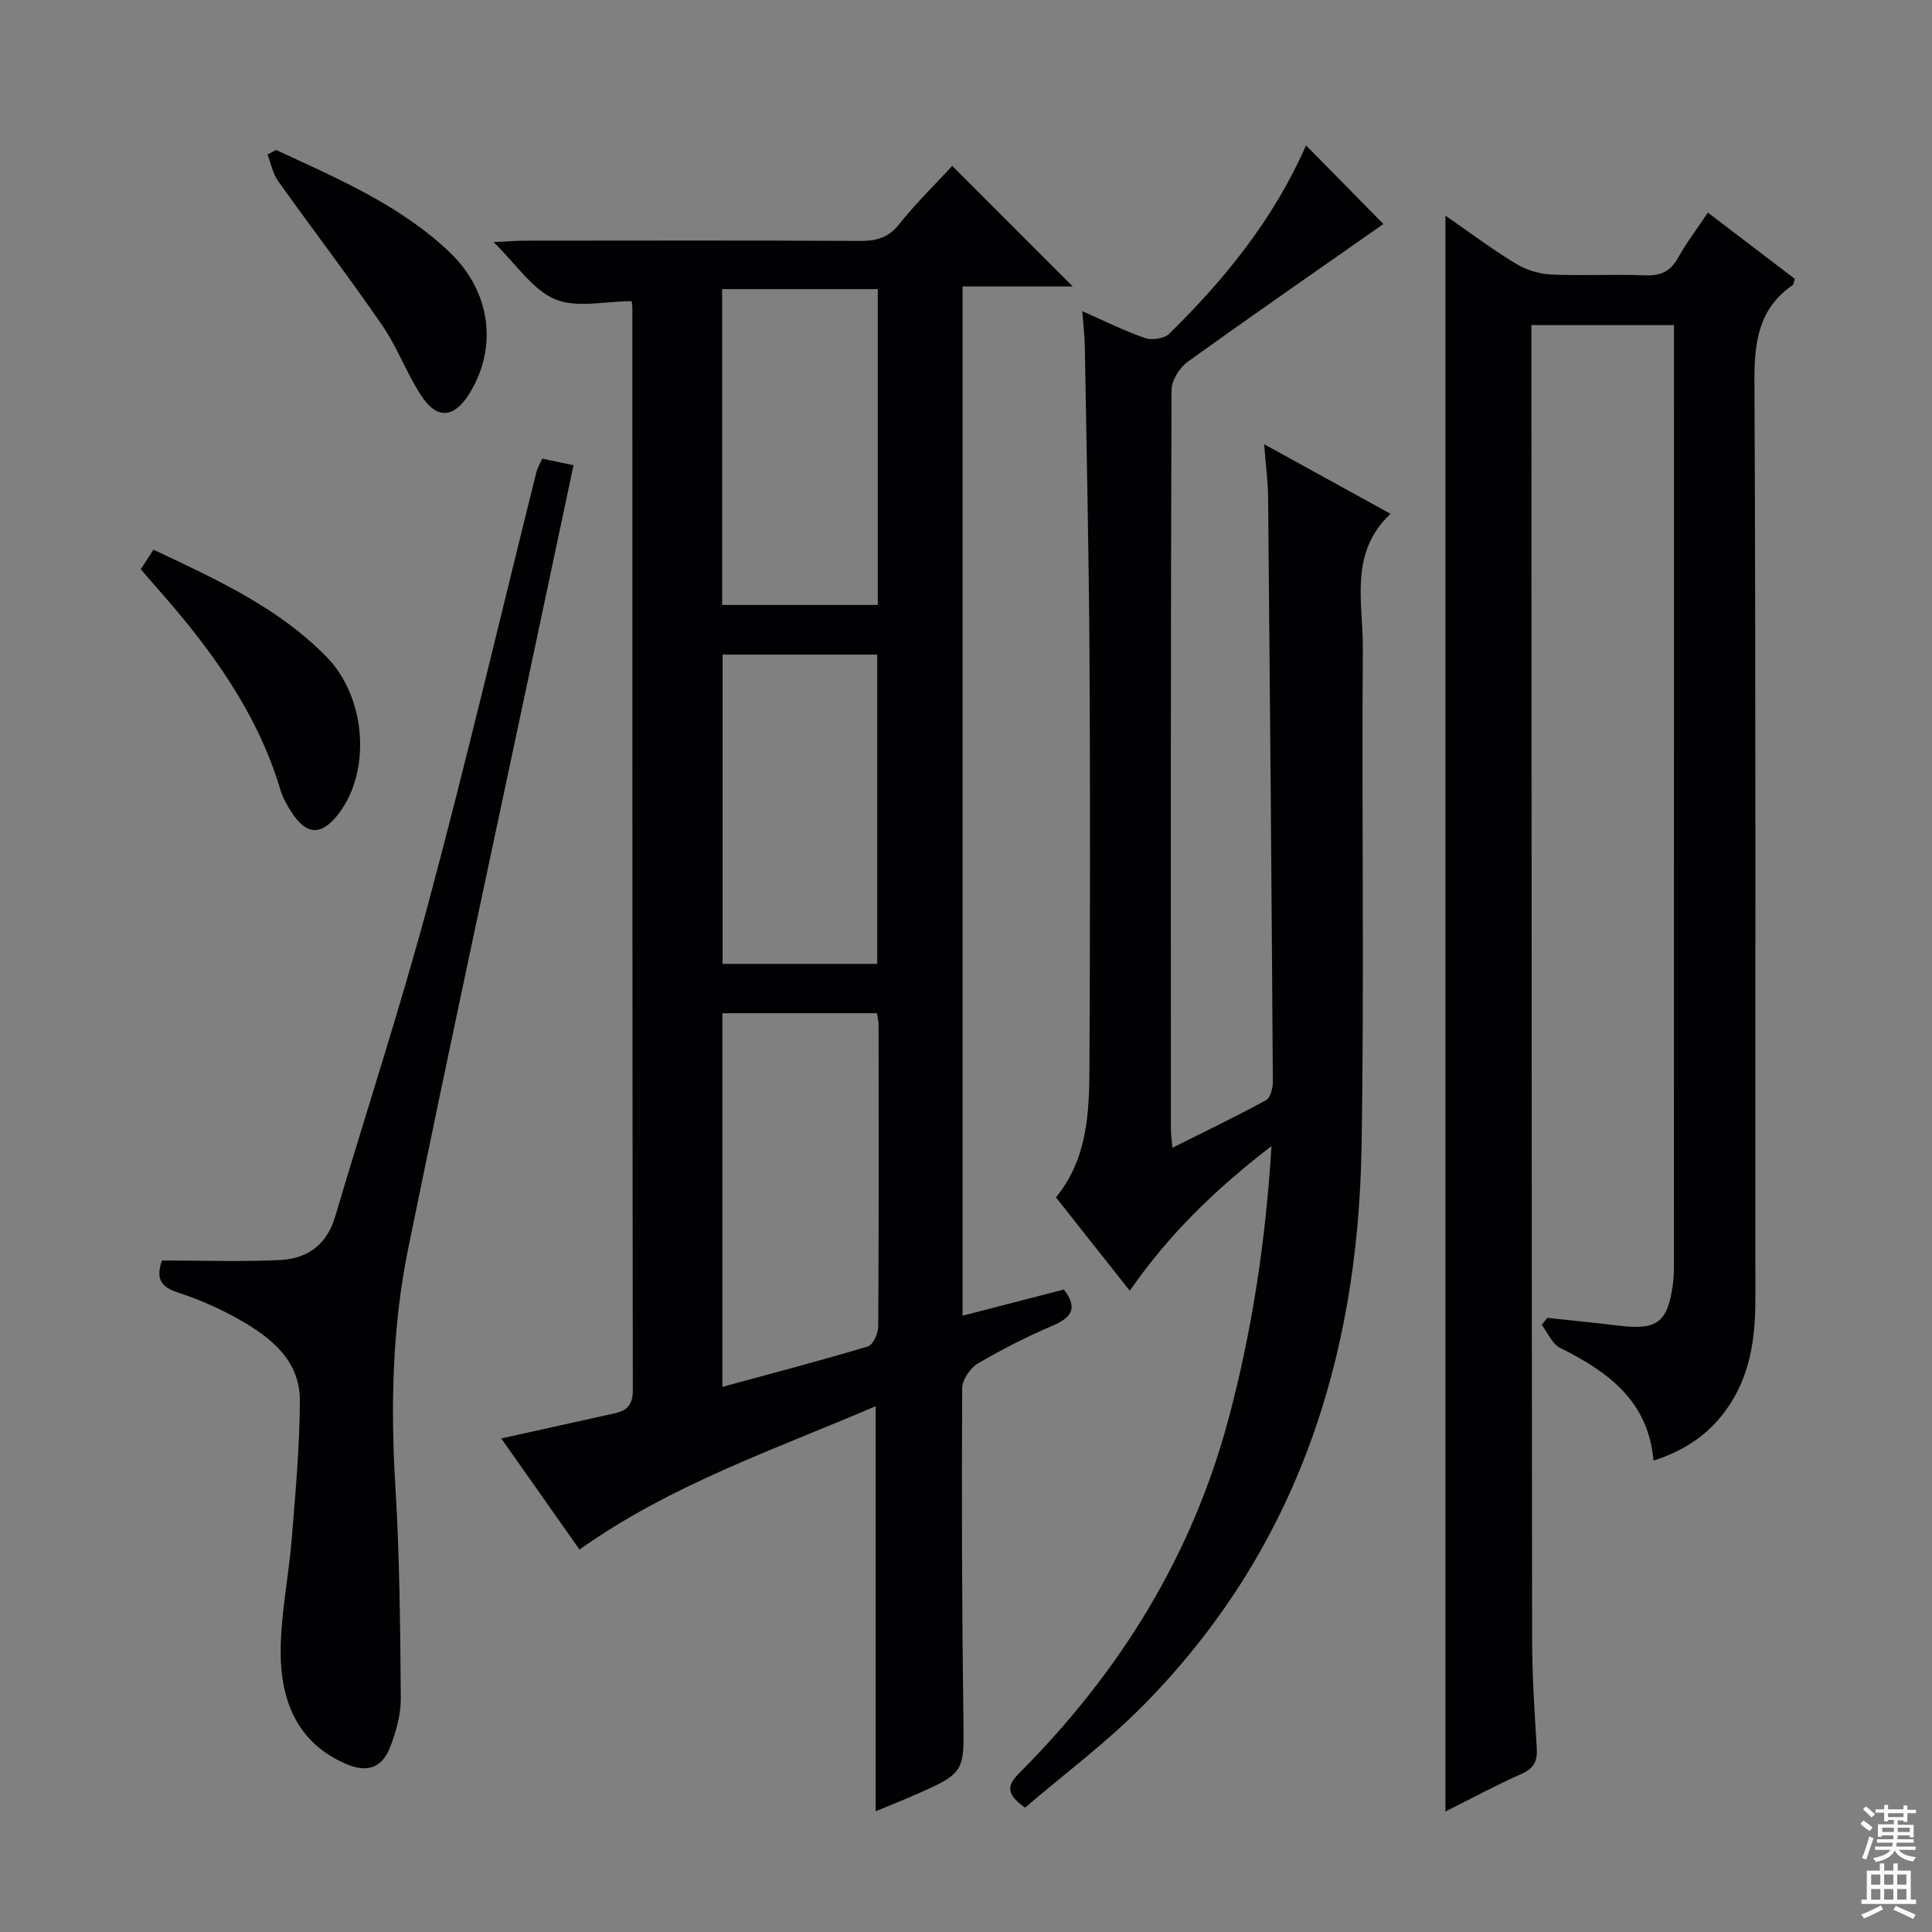 <svg enable-background="new 0 0 400 400" viewBox="0 0 400 400" xmlns="http://www.w3.org/2000/svg"><rect x="0" y="0" width="400" height="400" fill="#808080" stroke="none"/><g fill="#010103"><path d="m197.15 34.35c8.34 8.35 16.42 16.43 24.95 24.96-7.61 0-15.1 0-22.81 0v213.09c7.19-1.86 14.07-3.64 20.97-5.42 2.78 3.59 1.87 5.69-2.2 7.43-5.35 2.29-10.58 4.92-15.59 7.88-1.59.94-3.25 3.37-3.26 5.13-.11 22.66-.06 45.32.25 67.98.16 11.64.44 11.64-10.51 16.42-2.55 1.11-5.14 2.14-7.65 3.18 0-28.01 0-55.6 0-83.86-20.75 8.91-42.31 16.17-61.32 29.68-5.25-7.46-10.68-15.16-16.2-23.01 8.12-1.8 15.81-3.48 23.49-5.2 2.49-.56 3.76-1.7 3.75-4.75-.11-74.66-.09-149.32-.1-223.97 0-.81-.16-1.62-.16-1.53-5.54 0-11.42 1.48-15.86-.41-4.67-1.98-7.97-7.2-12.72-11.83 2.97-.14 4.71-.29 6.45-.29 23.16-.02 46.33-.07 69.49.05 3.41.02 5.88-.69 8.12-3.54 3.39-4.29 7.35-8.13 10.91-11.99zm-47.59 175.43v77.36c10.38-2.83 20.31-5.43 30.14-8.38 1.06-.32 2.12-2.68 2.13-4.1.13-20.81.09-41.63.07-62.44 0-.78-.2-1.55-.33-2.44-10.85 0-21.41 0-32.01 0zm32.18-84.53c0-21.95 0-43.55 0-65.39-10.89 0-21.58 0-32.23 0v65.39zm-.12 74.31c0-21.7 0-42.8 0-64.03-10.87 0-21.42 0-32.02 0v64.03z"/><path d="m299.26 44.65c5.02 3.47 9.63 6.93 14.53 9.91 2.13 1.3 4.83 2.15 7.32 2.27 6.48.31 13-.09 19.49.18 3.25.13 5.27-.83 6.85-3.68 1.69-3.04 3.83-5.84 6.15-9.31 6.12 4.66 12.1 9.22 17.99 13.71-.21.69-.21 1.12-.4 1.26-7.11 4.91-7.99 11.81-7.95 19.98.3 63.32.15 126.64.19 189.96.01 8.31-1.12 16.25-6.19 23.16-3.66 4.99-8.51 8.26-14.9 10.31-1.08-12.42-9.48-18.42-19.34-23.34-1.65-.83-2.56-3.15-3.81-4.78.39-.48.79-.95 1.18-1.43 4.88.53 9.77 1 14.65 1.6 8.06.99 10.22-.57 11.33-8.52.21-1.48.22-2.99.22-4.48.01-62.99.01-125.97.01-188.96 0-1.63 0-3.26 0-5.18-9.92 0-19.35 0-29.52 0v5.23c.04 88.98.05 177.96.15 266.94.01 7.47.5 14.95.96 22.42.16 2.67-.53 4.2-3.13 5.35-5.27 2.34-10.36 5.09-15.78 7.8 0-110.19 0-219.93 0-330.4z"/><path d="m270.4 30.1c5.52 5.61 10.85 11.03 16.02 16.28-13.25 9.28-27 18.79-40.56 28.56-1.68 1.21-3.31 3.86-3.31 5.85-.18 50.99-.14 101.98-.13 152.96 0 .96.15 1.93.31 3.89 6.83-3.42 13.18-6.48 19.37-9.85.92-.5 1.44-2.52 1.43-3.83-.26-40.3-.6-80.6-.98-120.9-.03-3.29-.47-6.59-.82-11.09 9.04 4.98 17.2 9.47 26.16 14.41-8.66 8.14-5.66 18.36-5.73 27.85-.26 34.49.32 68.99-.27 103.47-.75 43.93-13.67 83.48-45.21 115.4-7.63 7.72-16.44 14.28-24.45 21.15-4.75-3.28-3.14-5.21-.86-7.5 20.56-20.68 35.45-44.74 43.01-73.08 4.83-18.13 7.66-36.57 8.87-56.39-11.6 8.92-21.26 18.28-29.34 29.96-5.24-6.63-10.15-12.84-15.29-19.34 6.46-7.85 6.9-17.35 6.94-26.82.13-28.33.17-56.65.01-84.98-.13-21.48-.61-42.95-.97-64.42-.04-2.13-.3-4.26-.52-7.25 4.65 2.04 8.72 4.09 12.99 5.56 1.43.49 3.97.13 4.99-.87 11.57-11.35 21.69-23.85 28.34-39.02z"/><path d="m33.52 260.97c8.33 0 16.45.3 24.54-.1 5.53-.28 9.6-3.14 11.31-8.91 6.45-21.79 13.54-43.4 19.42-65.35 7.89-29.47 14.86-59.19 22.25-88.8.23-.94.76-1.81 1.21-2.86 2.11.45 4.01.85 6.49 1.37-2.46 11.61-4.9 23.07-7.32 34.53-9 42.53-18.21 85.02-26.9 127.61-3.3 16.17-3.67 32.64-2.67 49.17.89 14.61 1.02 29.28 1.13 43.92.03 3.39-.95 6.95-2.19 10.14-1.73 4.45-4.88 5.41-9.31 3.45-10.08-4.44-13.37-13.19-13.37-23.14 0-7.75 1.65-15.5 2.28-23.27.77-9.58 1.67-19.18 1.69-28.77.02-8.3-5.99-13.06-12.54-16.76-4.03-2.28-8.34-4.19-12.74-5.61-3.47-1.12-4.57-2.8-3.28-6.62z"/><path d="m29.15 117.84c.85-1.31 1.63-2.52 2.62-4.04 12.92 6.11 25.79 11.92 35.87 22.23 8.11 8.3 9.23 23.36 2.63 32.23-3.61 4.85-6.8 4.81-10-.23-.89-1.4-1.73-2.9-2.2-4.47-4.93-16.54-14.97-29.91-26.2-42.55-.89-.99-1.72-2-2.72-3.17z"/><path d="m57.16 31.05c12.63 5.87 25.54 11.32 35.87 21.11 8.63 8.18 10.11 19.87 4.06 29.47-3.04 4.83-6.49 5.27-9.69.55-3.15-4.65-5.05-10.15-8.23-14.77-6.96-10.13-14.45-19.9-21.58-29.91-1.12-1.57-1.49-3.66-2.21-5.51.59-.31 1.18-.63 1.78-.94z"/></g><path d="m385.2 377.6.6-.7c.6.4 1.3.9 1.9 1.5l-.6.7c-.8-.5-1.4-1-1.9-1.5zm.3 7.1c.6-1.4 1.1-2.9 1.5-4.5.3.1.6.3.9.4-.5 1.4-1 2.9-1.5 4.4zm.2-10.1.6-.6c.7.5 1.3 1.1 1.9 1.6l-.7.7c-.6-.6-1.2-1.2-1.8-1.7zm8.4-.8h.8v.9h1.8v.7h-1.8v1.8h-.8v-.3h-1.2v.9h3.3v2.6h-.8v-.4h-2.5c0 .3 0 .6-.1.8h3.4v.7h-3.5c0 .3-.1.6-.1.8h4v.7h-3.5c.7.9 1.9 1.3 3.6 1.5-.2.2-.4.5-.6.9-1.9-.3-3.2-1.1-3.8-2.3-.5 1.1-1.8 2-3.9 2.4-.2-.3-.4-.5-.6-.8 1.9-.4 3.1-.9 3.6-1.7h-3.2v-.7h3.5c.1-.2.1-.5.2-.8h-3.3v-.7h3.4c0-.2 0-.5 0-.8h-2.4v.3h-.8v-2.6h3.3v-.9h-1.2v.3h-.8v-1.8h-1.8v-.7h1.8v-.9h.8v.9h3.2zm-4.4 5.5h2.4c0-.3 0-.6 0-.9h-2.4zm1.2-3.1h3.2v-.8h-3.2zm4.4 2.2h-2.4v.9h2.5v-.9z" fill="#fcfafa"/><path d="m389.2 385.8h.9v1.5h1.9v-1.5h.9v1.5h2.7v6h1.1v.9h-11.3v-.9h1.1v-6h2.7zm.2 8.7.5.8c-1.2.6-2.5 1.3-4 1.9-.2-.3-.3-.6-.6-.8 1.6-.6 3-1.3 4.1-1.9zm-2-4.3h1.9v-2.1h-1.9zm0 3.1h1.9v-2.2h-1.9zm2.7-3.1h1.9v-2.1h-1.9zm0 3.1h1.9v-2.2h-1.9zm2.4 1.3c1.4.6 2.7 1.2 4.1 1.8l-.5.9c-1.5-.7-2.8-1.4-4.1-1.9zm2.2-6.5h-1.9v2.1h1.9zm-1.9 5.2h1.9v-2.2h-1.9z" fill="#fcfafa"/></svg>